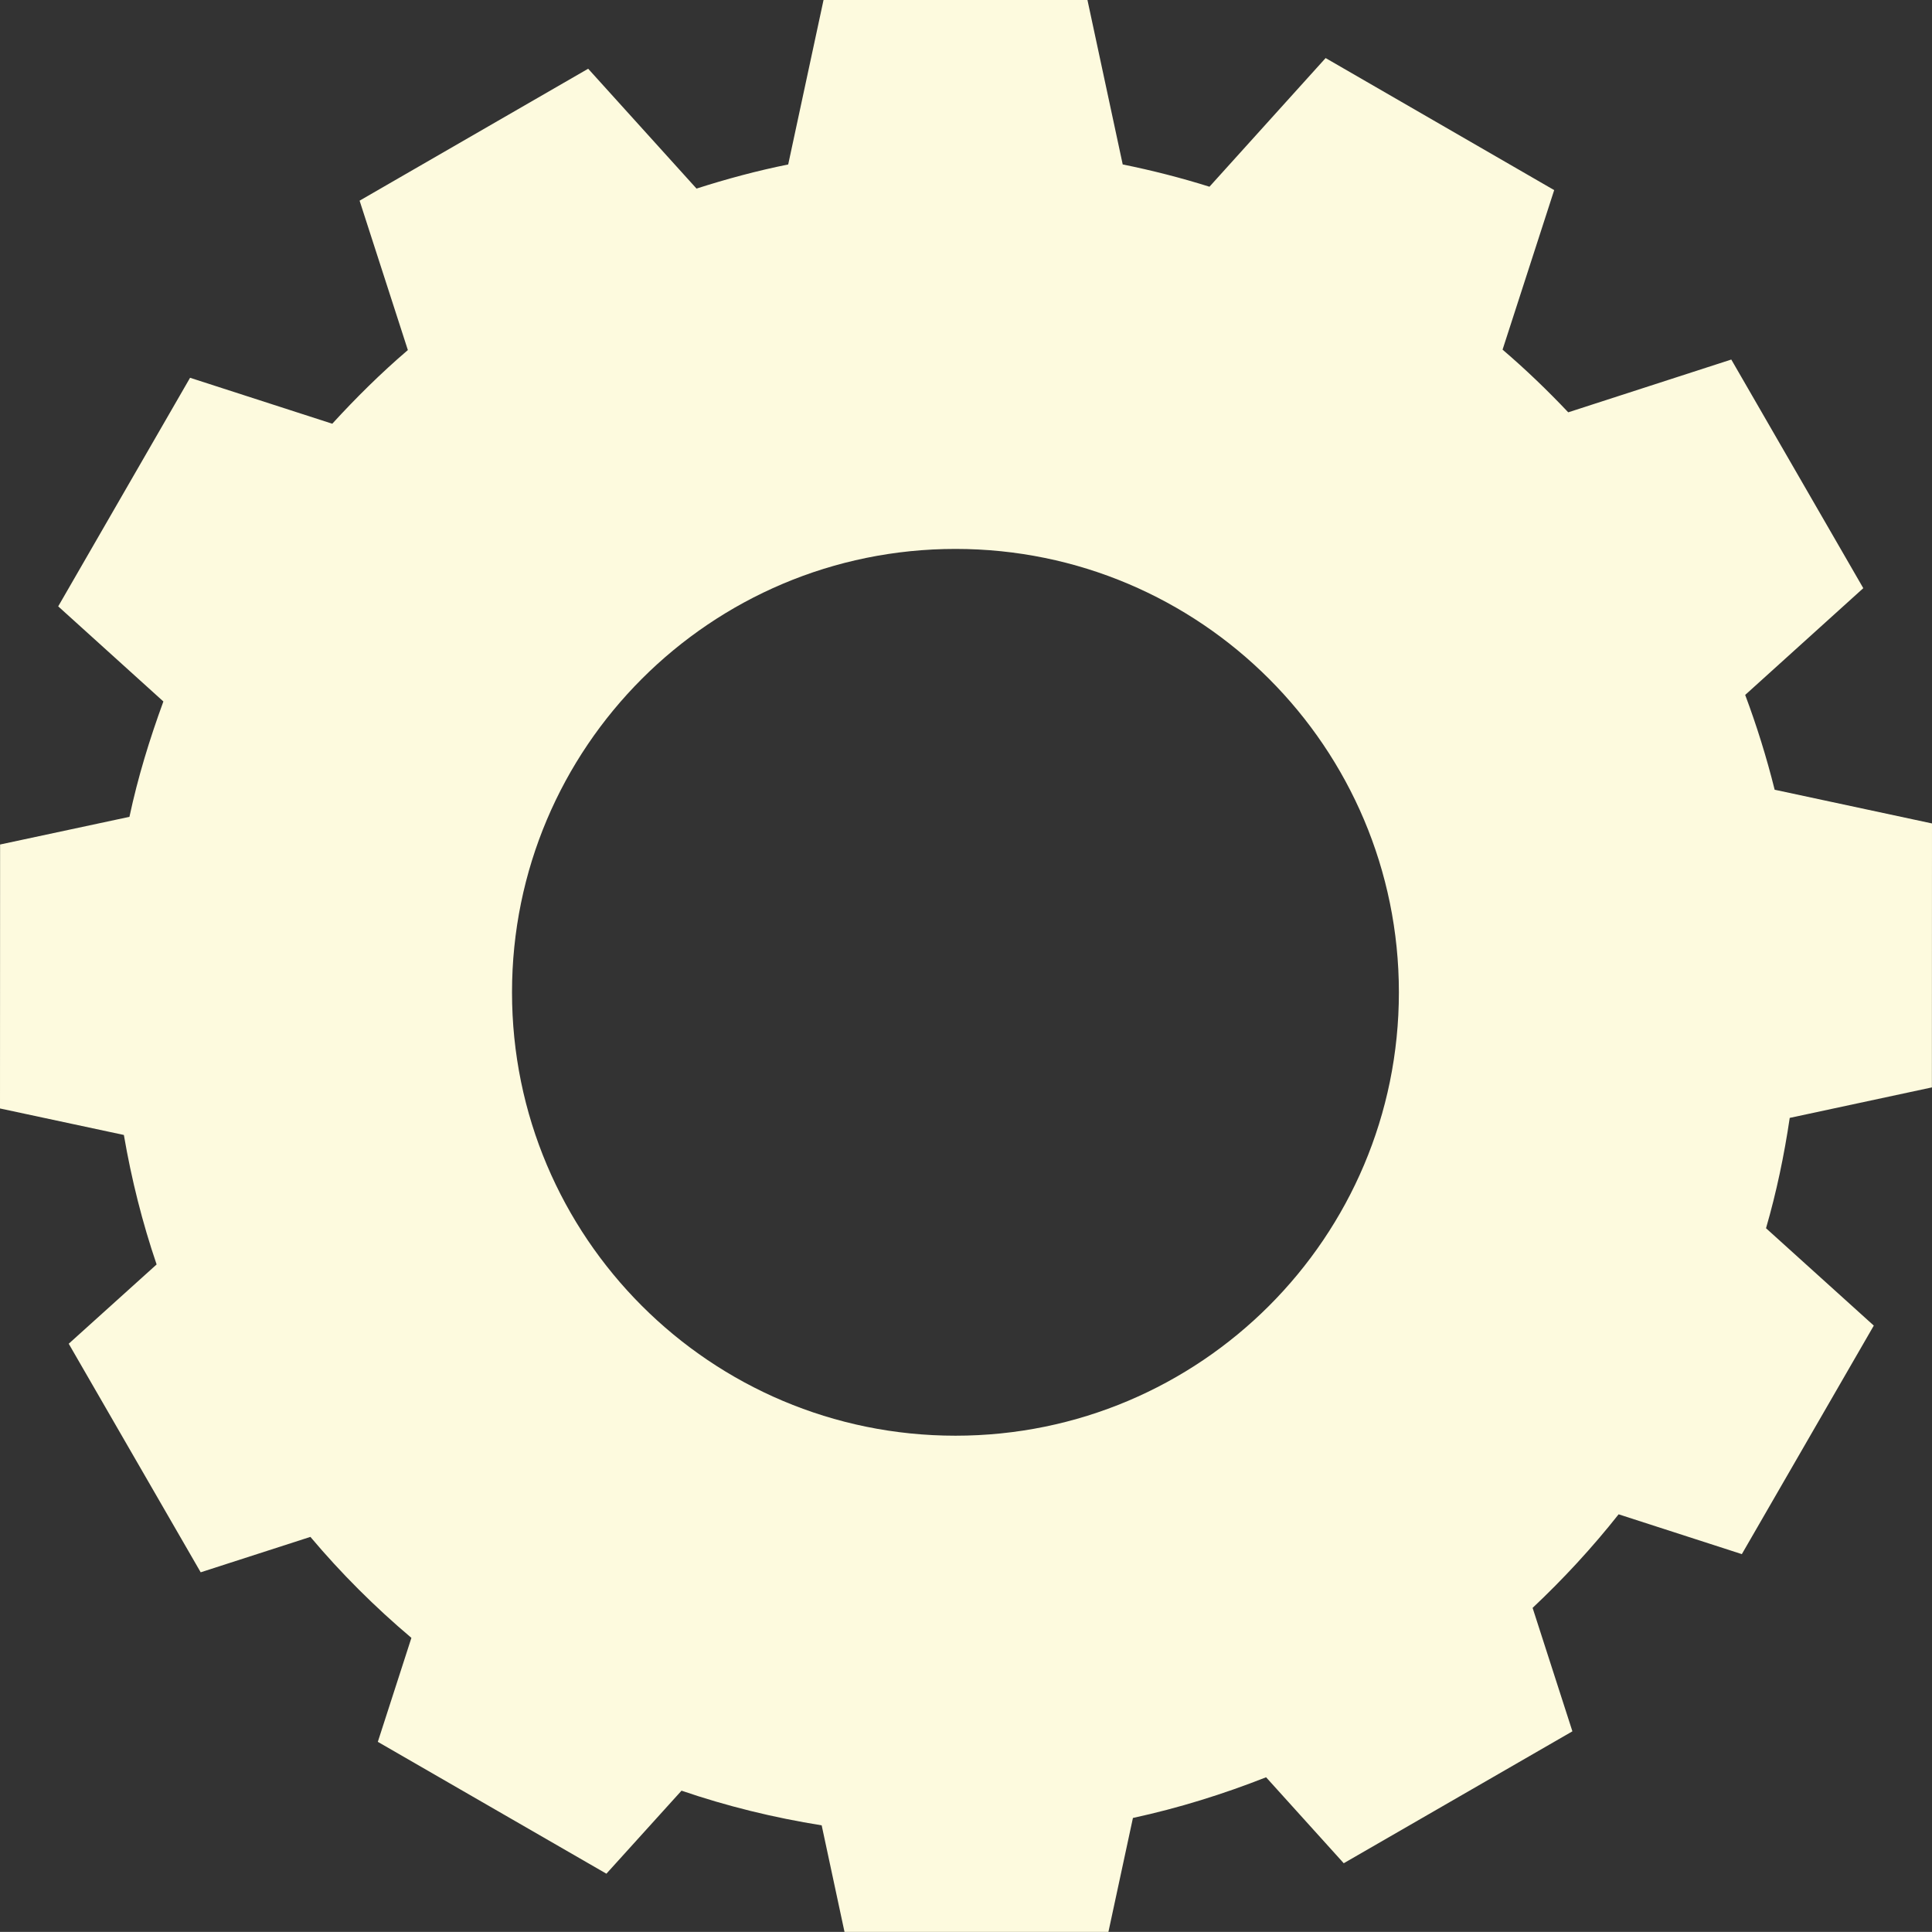 <svg id="gear_2" x="0px" y="0px" width="165.584px" height="165.576px" viewBox="0 0 165.584 165.576" enable-background="new 0 0 165.584 165.576">
<rect x="0" y="0" width="165.584" height="165.576" fill="#333333" stroke="none"/>
<path fill="#FDFADE" d="M165.576,93.197l0.008-22.623l-13.485-2.889c-0.692-2.771-1.538-5.488-2.526-8.126l10.122-9.149
	l-11.313-19.595l-13.975,4.523c-1.786-1.888-3.651-3.682-5.628-5.372l4.424-13.673l-19.59-11.317l-9.955,11.027
	c-2.43-0.762-4.9-1.396-7.435-1.909L93.201,0H70.582l-3.028,14.095c-2.67,0.538-5.291,1.244-7.858,2.068L50.41,5.891L30.819,17.199
	l4.137,12.804c-2.295,1.96-4.439,4.085-6.479,6.313L16.29,32.378L4.989,51.969l9.014,8.152c-1.172,3.204-2.184,6.483-2.909,9.887
	L0.008,72.379L0,95.002l10.616,2.271c0.653,3.806,1.586,7.516,2.807,11.098l-7.533,6.795l11.31,19.59l9.404-3.035
	c2.63,3.123,5.532,6.017,8.656,8.654l-2.878,8.911l19.591,11.301l6.438-7.116c3.867,1.325,7.883,2.311,12.012,2.972l1.957,9.134
	h22.618l2.101-9.767c3.93-0.85,7.739-2.041,11.413-3.487l6.655,7.368l19.598-11.306l-3.411-10.58
	c2.646-2.491,5.116-5.165,7.372-8.019l10.561,3.412l11.309-19.586l-9.237-8.345c0.893-3.076,1.555-6.237,2.032-9.457L165.576,93.197
	z M119.893,85.048c0,20.997-17.017,38-38.001,38c-20.993,0-38.009-17.003-38.009-38c0-20.985,17.016-38.002,38.009-38.002
	C102.876,47.046,119.893,64.063,119.893,85.048z"/>
</svg>
